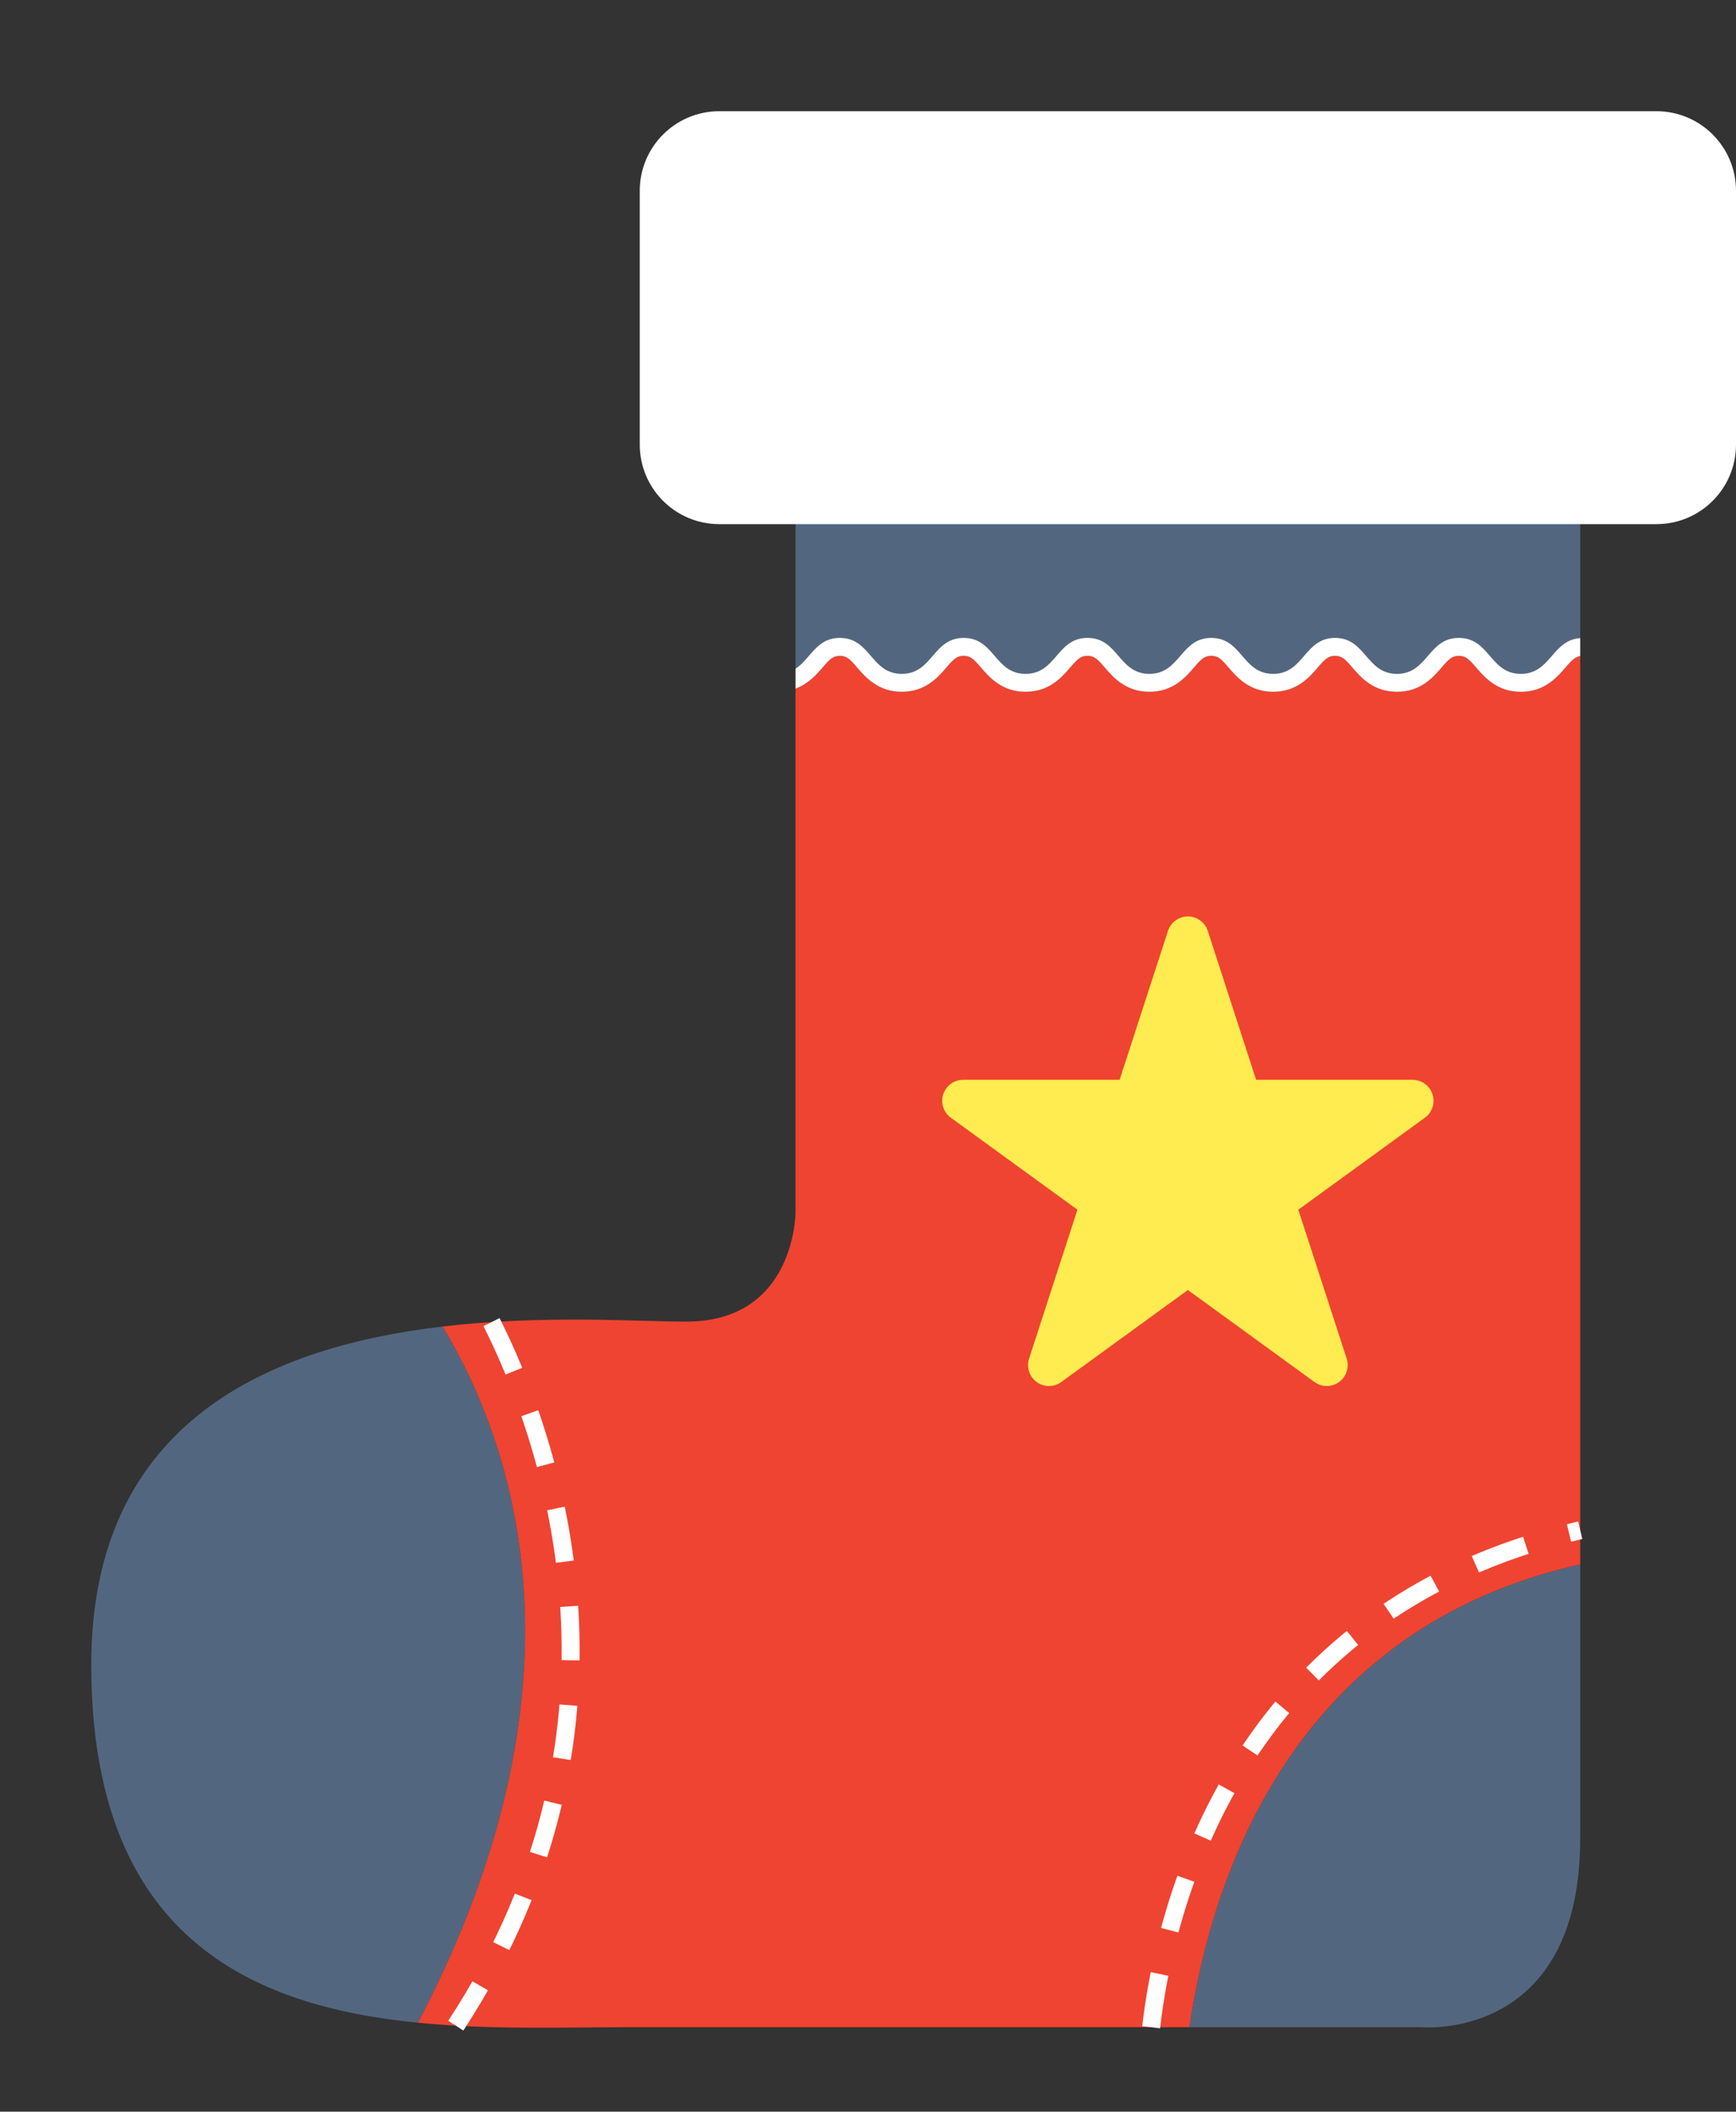 <?xml version="1.0" encoding="utf-8"?>
<!-- Generator: Adobe Illustrator 22.0.1, SVG Export Plug-In . SVG Version: 6.00 Build 0)  -->
<svg version="1.1" xmlns="http://www.w3.org/2000/svg" xmlns:xlink="http://www.w3.org/1999/xlink" x="0px" y="0px"
	 viewBox="0 0 157.211 191.139" enable-background="new 0 0 157.211 191.139" xml:space="preserve">
<rect x="0" y="0" width="157.211" height="191.139" fill="#333333" stroke="none"/>
<g id="BACKGROUND">
</g>
<g id="OBJECTS">
	<g>
		<g>
			<path fill="#52677F" d="M40.075,120.072c-15.247,1.79-31.811,8.343-31.811,30.604c0,24.707,14.531,30.92,29.584,32.412
				C53.926,152.442,46.632,130.923,40.075,120.072z"/>
			<path fill="#52677F" d="M107.707,183.494c11.945,0,21.003,0,21.003,0s14.392,1.349,14.392-17.092c0-4.097,0-13.172,0-24.804
				C116.977,147.465,109.702,170.011,107.707,183.494z"/>
			<path fill="#52677F" d="M72.043,28.754v31.773c1.367-0.897,1.876-2.79,4.016-2.79c2.803,0,2.803,3.253,5.605,3.253
				c2.803,0,2.803-3.253,5.606-3.253c2.803,0,2.803,3.253,5.606,3.253c2.804,0,2.804-3.253,5.606-3.253
				c2.802,0,2.802,3.253,5.604,3.253c2.803,0,2.803-3.253,5.606-3.253c2.803,0,2.803,3.253,5.605,3.253
				c2.803,0,2.803-3.253,5.605-3.253c2.804,0,2.804,3.253,5.607,3.253c2.802,0,2.802-3.253,5.604-3.253
				c2.805,0,2.805,3.253,5.609,3.253c2.724,0,2.812-3.055,5.379-3.236c0-16.987,0-29,0-29H72.043z"/>
		</g>
		<path fill="#FFFFFF" d="M157.211,40.24c0,3.978-3.225,7.202-7.202,7.202H65.137c-3.978,0-7.201-3.224-7.201-7.202V17.269
			c0-3.977,3.224-7.202,7.201-7.202h84.872c3.977,0,7.202,3.224,7.202,7.202V40.24z"/>
		<g>
			<path fill="#EF4431" d="M141.762,60.427c-0.753,0.873-1.89,2.191-4.039,2.191c-2.147,0-3.285-1.319-4.037-2.192
				c-0.691-0.803-0.966-1.063-1.572-1.063c-0.604,0-0.878,0.259-1.569,1.062c-0.752,0.873-1.888,2.192-4.035,2.192
				c-2.147,0-3.284-1.319-4.036-2.192c-0.692-0.803-0.966-1.063-1.572-1.063c-0.604,0-0.878,0.259-1.57,1.062
				c-0.751,0.873-1.888,2.192-4.036,2.192s-3.284-1.319-4.036-2.192c-0.691-0.803-0.965-1.062-1.57-1.062s-0.879,0.259-1.571,1.062
				c-0.751,0.873-1.888,2.192-4.035,2.192c-2.147,0-3.283-1.32-4.035-2.192c-0.691-0.803-0.965-1.062-1.569-1.062
				c-0.605,0-0.879,0.259-1.57,1.062c-0.752,0.873-1.888,2.192-4.036,2.192c-2.148,0-3.284-1.319-4.036-2.192
				c-0.691-0.803-0.966-1.062-1.571-1.062c-0.604,0-0.879,0.259-1.569,1.062c-0.752,0.873-1.889,2.192-4.036,2.192
				c-2.147,0-3.284-1.319-4.036-2.192c-0.691-0.803-0.965-1.062-1.57-1.062c-0.605,0-0.879,0.259-1.57,1.062
				c-0.539,0.626-1.282,1.472-2.445,1.907v47.403c0,0,0,9.894-9.895,9.894c-4.366,0-12.986-0.625-22.073,0.442
				c6.557,10.851,13.851,32.37-2.227,63.016c6.594,0.655,13.287,0.406,18.904,0.406c10.854,0,33.862,0,50.956,0
				c1.995-13.483,9.27-36.029,35.395-41.895c0-23.582,0-57.681,0-82.218C142.647,59.448,142.359,59.735,141.762,60.427z"/>
			<path fill="#FFFFFF" d="M137.723,60.991c-2.804,0-2.804-3.253-5.609-3.253c-2.802,0-2.802,3.253-5.604,3.253
				c-2.803,0-2.803-3.253-5.607-3.253c-2.802,0-2.802,3.253-5.605,3.253c-2.803,0-2.803-3.253-5.605-3.253
				c-2.803,0-2.803,3.253-5.606,3.253c-2.801,0-2.801-3.253-5.604-3.253c-2.803,0-2.803,3.253-5.606,3.253
				c-2.803,0-2.803-3.253-5.606-3.253c-2.802,0-2.802,3.253-5.606,3.253c-2.803,0-2.803-3.253-5.605-3.253
				c-2.14,0-2.649,1.892-4.016,2.79v1.805c1.163-0.435,1.907-1.281,2.445-1.907c0.691-0.803,0.965-1.062,1.57-1.062
				c0.604,0,0.879,0.259,1.57,1.062c0.752,0.873,1.889,2.192,4.036,2.192c2.148,0,3.284-1.319,4.036-2.192
				c0.691-0.803,0.965-1.062,1.569-1.062c0.605,0,0.879,0.259,1.571,1.062c0.752,0.873,1.888,2.192,4.036,2.192
				c2.148,0,3.284-1.319,4.036-2.192c0.692-0.803,0.965-1.062,1.57-1.062c0.604,0,0.878,0.259,1.569,1.062
				c0.752,0.873,1.888,2.192,4.035,2.192c2.147,0,3.284-1.319,4.035-2.192c0.691-0.803,0.966-1.062,1.571-1.062
				s0.879,0.259,1.57,1.062c0.752,0.873,1.888,2.192,4.036,2.192s3.284-1.319,4.036-2.192c0.691-0.803,0.965-1.062,1.57-1.062
				c0.605,0,0.88,0.259,1.572,1.063c0.752,0.873,1.888,2.192,4.036,2.192c2.147,0,3.283-1.319,4.035-2.192
				c0.69-0.803,0.965-1.062,1.569-1.062c0.606,0,0.88,0.259,1.572,1.063c0.752,0.873,1.89,2.192,4.037,2.192
				c2.149,0,3.286-1.319,4.039-2.191c0.597-0.692,0.884-0.979,1.34-1.046c0-0.545,0-1.091,0-1.626
				C140.535,57.936,140.448,60.991,137.723,60.991z"/>
		</g>
		<path fill="none" stroke="#FFFFFF" stroke-width="1.627" stroke-miterlimit="10" stroke-dasharray="4.881,4.068" d="
			M44.513,119.673c4.821,9.575,14.884,36.009-3.235,63.68"/>
		<path fill="none" stroke="#FFFFFF" stroke-width="1.627" stroke-miterlimit="10" stroke-dasharray="4.881,4.068" d="
			M104.247,183.494c1.188-10.343,7.312-37.688,38.855-44.984"/>
		<path fill="#FFEC50" d="M120.151,125.456c-0.391,0-0.782-0.12-1.114-0.361l-11.464-8.329l-11.464,8.329
			c-0.332,0.241-0.724,0.361-1.114,0.361c-0.391,0-0.782-0.12-1.114-0.361c-0.664-0.482-0.942-1.339-0.688-2.12l4.379-13.477
			l-11.464-8.328c-0.665-0.483-0.943-1.338-0.689-2.12c0.253-0.781,0.981-1.31,1.803-1.31h14.17l4.378-13.477
			c0.254-0.781,0.981-1.31,1.803-1.31c0.821,0,1.549,0.529,1.803,1.31l4.378,13.477h14.17c0.821,0,1.549,0.528,1.803,1.31
			c0.254,0.782-0.024,1.637-0.688,2.12l-11.464,8.328l4.379,13.477c0.254,0.781-0.024,1.637-0.689,2.12
			C120.933,125.336,120.542,125.456,120.151,125.456z"/>
	</g>
</g>
</svg>
